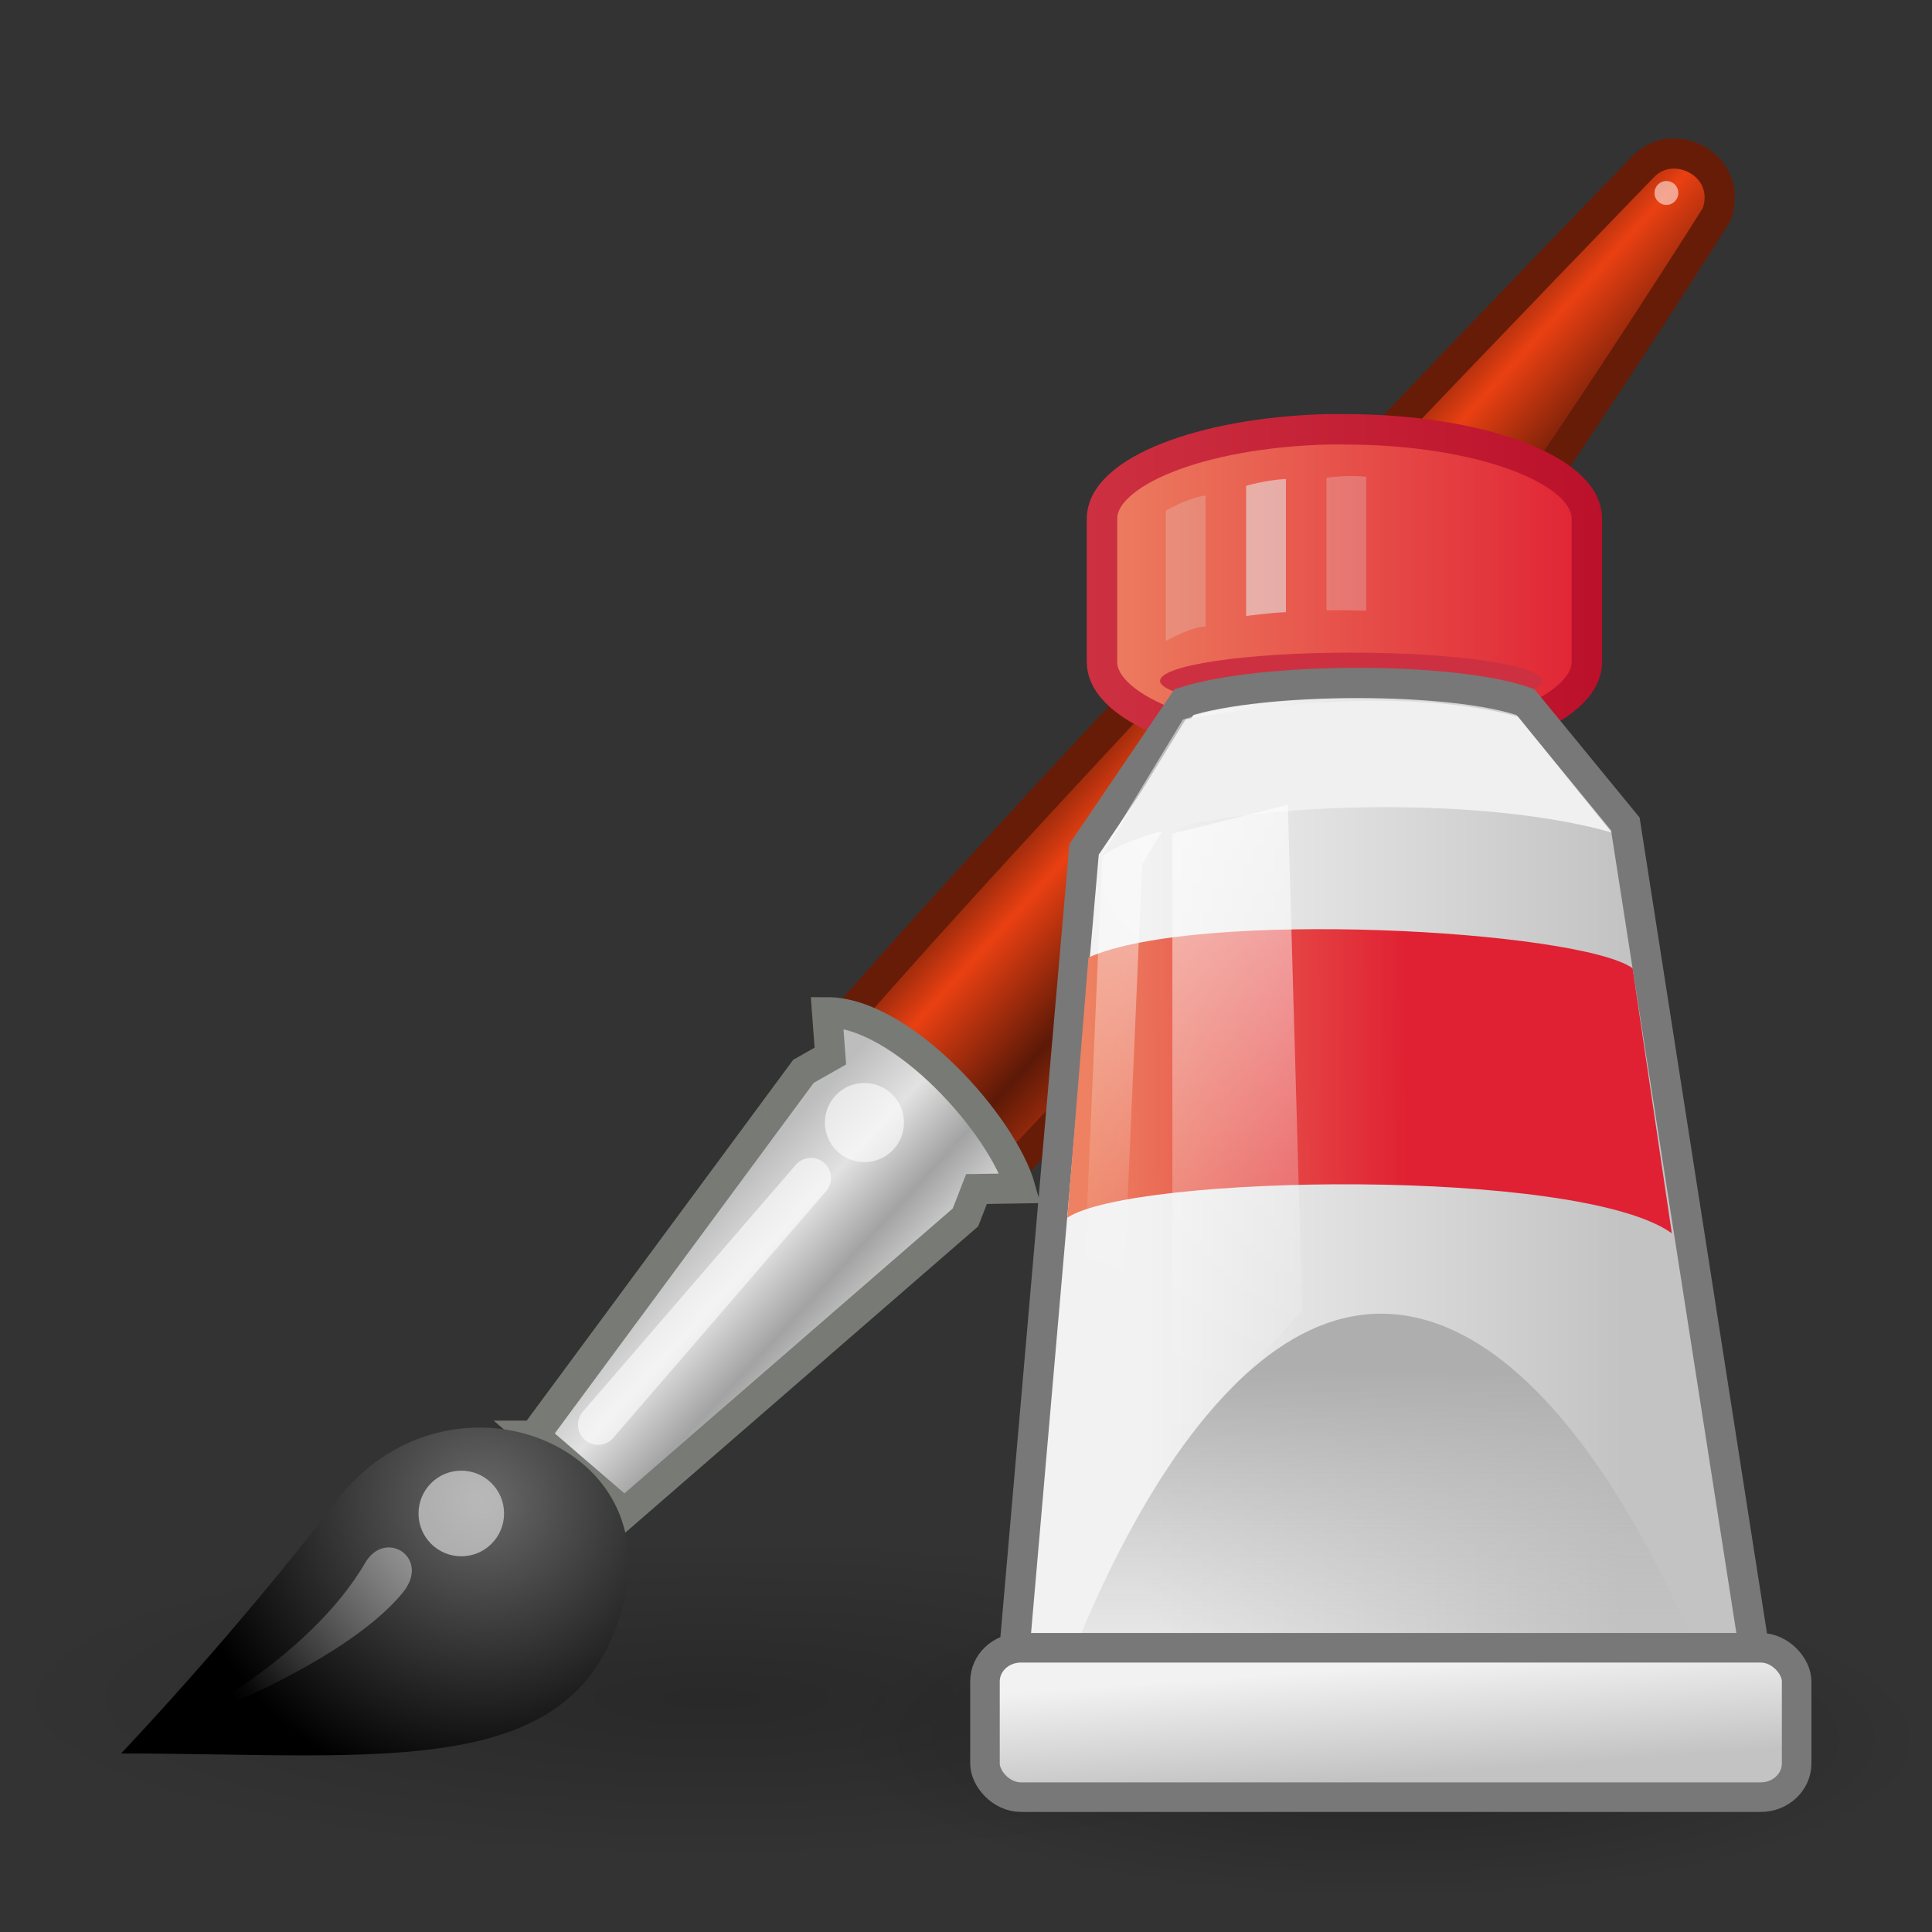 <?xml version="1.0" encoding="UTF-8" standalone="no"?>
<!-- Created with Inkscape (http://www.inkscape.org/) -->

<svg
   xmlns:dc="http://purl.org/dc/elements/1.1/"
   xmlns:cc="http://creativecommons.org/ns#"
   xmlns:rdf="http://www.w3.org/1999/02/22-rdf-syntax-ns#"
   xmlns:svg="http://www.w3.org/2000/svg"
   xmlns="http://www.w3.org/2000/svg"
   xmlns:xlink="http://www.w3.org/1999/xlink"
   xmlns:sodipodi="http://sodipodi.sourceforge.net/DTD/sodipodi-0.dtd"
   xmlns:inkscape="http://www.inkscape.org/namespaces/inkscape"
   version="1.0"
   width="64"
   height="64"
   id="svg11300"
   inkscape:version="0.47pre4 r22446"
   sodipodi:docname="applications-graphics.svg">
  <rect width="100%" height="100%" fill="#333333" stroke="none"/>
  <sodipodi:namedview
     pagecolor="#ffffff"
     bordercolor="#666666"
     borderopacity="1"
     objecttolerance="10"
     gridtolerance="10"
     guidetolerance="10"
     inkscape:pageopacity="0"
     inkscape:pageshadow="2"
     inkscape:window-width="659"
     inkscape:window-height="489"
     id="namedview79"
     showgrid="false"
     inkscape:zoom="41.7193"
     inkscape:cx="45.997909"
     inkscape:cy="41.351332"
     inkscape:window-x="0"
     inkscape:window-y="24"
     inkscape:window-maximized="0"
     inkscape:current-layer="svg11300" />
  <defs
     id="defs3">
    <inkscape:perspective
       id="perspective83"
       inkscape:persp3d-origin="32 : 21.333333 : 1"
       inkscape:vp_z="64 : 32 : 1"
       inkscape:vp_y="0 : 1000 : 0"
       inkscape:vp_x="0 : 32 : 1"
       sodipodi:type="inkscape:persp3d" />
    <linearGradient
       id="linearGradient6468">
      <stop
         offset="0"
         style="stop-color:#cd8033;stop-opacity:1"
         id="stop6470" />
      <stop
         offset="1"
         style="stop-color:#bb5e12;stop-opacity:1"
         id="stop6472" />
    </linearGradient>
    <linearGradient
       id="linearGradient6939">
      <stop
         offset="0"
         style="stop-color:#bdbdbd;stop-opacity:1"
         id="stop6941" />
      <stop
         offset="0.333"
         style="stop-color:#e2e2e2;stop-opacity:1"
         id="stop6947" />
      <stop
         offset="0.667"
         style="stop-color:#a3a3a3;stop-opacity:1"
         id="stop6949" />
      <stop
         offset="1"
         style="stop-color:#ddd;stop-opacity:1"
         id="stop6943" />
    </linearGradient>
    <linearGradient
       id="linearGradient6951">
      <stop
         offset="0"
         style="stop-color:#6e3d09;stop-opacity:1"
         id="stop6953" />
      <stop
         offset="0.242"
         style="stop-color:#ea8113;stop-opacity:1"
         id="stop6959" />
      <stop
         offset="0.621"
         style="stop-color:#5c3307;stop-opacity:1"
         id="stop6961" />
      <stop
         offset="1"
         style="stop-color:#e07c12;stop-opacity:1"
         id="stop6955" />
    </linearGradient>
    <linearGradient
       id="linearGradient6963">
      <stop
         offset="0"
         style="stop-color:#696969;stop-opacity:1"
         id="stop6965" />
      <stop
         offset="1"
         style="stop-color:black;stop-opacity:1"
         id="stop6967" />
    </linearGradient>
    <linearGradient
       id="linearGradient6975">
      <stop
         offset="0"
         style="stop-color:black;stop-opacity:1"
         id="stop6977" />
      <stop
         offset="1"
         style="stop-color:black;stop-opacity:0"
         id="stop6979" />
    </linearGradient>
    <linearGradient
       id="linearGradient2446">
      <stop
         offset="0"
         style="stop-color:white;stop-opacity:1"
         id="stop2448" />
      <stop
         offset="1"
         style="stop-color:white;stop-opacity:0"
         id="stop2450" />
    </linearGradient>
    <linearGradient
       id="linearGradient6629">
      <stop
         offset="0"
         style="stop-color:#aeaeae;stop-opacity:1"
         id="stop6631" />
      <stop
         offset="1"
         style="stop-color:#c4c4c4;stop-opacity:0"
         id="stop6633" />
    </linearGradient>
    <linearGradient
       id="linearGradient6651">
      <stop
         offset="0"
         style="stop-color:#f2f2f2;stop-opacity:1"
         id="stop6653" />
      <stop
         offset="1"
         style="stop-color:#c3c3c3;stop-opacity:1"
         id="stop6655" />
    </linearGradient>
    <linearGradient
       id="linearGradient6835">
      <stop
         offset="0"
         style="stop-color:white;stop-opacity:1"
         id="stop6837" />
      <stop
         offset="1"
         style="stop-color:white;stop-opacity:0"
         id="stop6839" />
    </linearGradient>
    <linearGradient
       id="linearGradient4103">
      <stop
         offset="0"
         style="stop-color:#edd563;stop-opacity:1"
         id="stop4105" />
      <stop
         offset="1"
         style="stop-color:#e08223;stop-opacity:1"
         id="stop4107" />
    </linearGradient>
    <linearGradient
       id="linearGradient5113">
      <stop
         offset="0"
         style="stop-color:white;stop-opacity:1"
         id="stop5115" />
      <stop
         offset="1"
         style="stop-color:white;stop-opacity:0"
         id="stop5117" />
    </linearGradient>
    <radialGradient
       gradientTransform="matrix(1.634,0,0,0.369,-20.194,40.642)"
       gradientUnits="userSpaceOnUse"
       xlink:href="#linearGradient6975"
       id="radialGradient8402"
       fy="42.343"
       fx="26.782"
       r="14.407"
       cy="42.343"
       cx="26.782" />
    <linearGradient
       gradientTransform="matrix(0.878,0,0,0.58,-17.325,11.014)"
       gradientUnits="userSpaceOnUse"
       xlink:href="#linearGradient4103"
       id="linearGradient8408"
       y2="2.316"
       x2="67.466"
       y1="2.316"
       x1="52.718" />
    <linearGradient
       gradientTransform="matrix(0.719,0,0,0.719,-7.696,9.472)"
       gradientUnits="userSpaceOnUse"
       xlink:href="#linearGradient6651"
       id="linearGradient8410"
       y2="24.245"
       x2="69.691"
       y1="24.245"
       x1="53.169" />
    <linearGradient
       gradientTransform="matrix(0.889,0,0,0.719,-18.298,9.472)"
       gradientUnits="userSpaceOnUse"
       xlink:href="#linearGradient6629"
       id="linearGradient8412"
       y2="41.459"
       x2="61.872"
       y1="29.615"
       x1="61.872" />
    <linearGradient
       gradientTransform="matrix(0.704,0,0,0.719,-1.045,-22.425)"
       gradientUnits="userSpaceOnUse"
       xlink:href="#linearGradient4103"
       id="linearGradient8414"
       y2="64.52"
       x2="54.065"
       y1="64.564"
       x1="42.816" />
    <linearGradient
       gradientTransform="matrix(0.746,0,0,0.73,-8.964,8.885)"
       gradientUnits="userSpaceOnUse"
       xlink:href="#linearGradient6651"
       id="linearGradient8418"
       y2="43.87"
       x2="60.441"
       y1="40.12"
       x1="60.169" />
    <linearGradient
       gradientTransform="matrix(0.719,0,0,0.719,-1.897,-20.686)"
       gradientUnits="userSpaceOnUse"
       xlink:href="#linearGradient6835"
       id="linearGradient8420"
       y2="74.5"
       x2="48.25"
       y1="52"
       x1="48.25" />
    <linearGradient
       gradientTransform="matrix(1.018,0,0,0.999,-0.769,0.009)"
       gradientUnits="userSpaceOnUse"
       xlink:href="#linearGradient6468"
       id="linearGradient6474"
       y2="11.359"
       x2="42"
       y1="11.359"
       x1="29.143" />
    <linearGradient
       gradientTransform="matrix(1.134,0,0,1.134,-0.556,8.888)"
       gradientUnits="userSpaceOnUse"
       xlink:href="#linearGradient2446"
       id="linearGradient5652"
       y2="42.282"
       x2="7.752"
       y1="37.752"
       x1="13.236" />
    <radialGradient
       gradientTransform="matrix(1.323,0,0,1.29,-4.423,4.113)"
       gradientUnits="userSpaceOnUse"
       xlink:href="#linearGradient6963"
       id="radialGradient5658"
       fy="35.357"
       fx="15.415"
       r="7.579"
       cy="35.357"
       cx="15.415" />
    <linearGradient
       gradientTransform="matrix(1.33,0,0,1.331,-3.524,1.493)"
       gradientUnits="userSpaceOnUse"
       xlink:href="#linearGradient6939"
       id="linearGradient5662"
       y2="33.439"
       x2="23.109"
       y1="30.001"
       x1="19.395" />
    <linearGradient
       gradientTransform="matrix(1.33,0,0,1.331,-3.524,1.493)"
       gradientUnits="userSpaceOnUse"
       xlink:href="#linearGradient6951"
       id="linearGradient5665"
       y2="23.743"
       x2="33.437"
       y1="18.868"
       x1="28.059" />
    <radialGradient
       gradientTransform="matrix(1.246,0,0,0.369,12.529,41.973)"
       gradientUnits="userSpaceOnUse"
       xlink:href="#linearGradient6975"
       id="radialGradient5668"
       fy="42.343"
       fx="26.782"
       r="14.407"
       cy="42.343"
       cx="26.782" />
    <radialGradient
       gradientTransform="matrix(1,0,0,1.579,0,-15.431)"
       gradientUnits="userSpaceOnUse"
       xlink:href="#linearGradient5113"
       id="radialGradient6440"
       fy="20.34"
       fx="31.411"
       r="7.989"
       cy="20.34"
       cx="31.411" />
    <linearGradient
       gradientTransform="matrix(1.33,0,0,1.331,-3.524,1.493)"
       gradientUnits="userSpaceOnUse"
       xlink:href="#linearGradient6951-735"
       id="linearGradient5665-998"
       y2="23.743"
       x2="33.437"
       y1="18.868"
       x1="28.059" />
    <linearGradient
       id="linearGradient6951-735">
      <stop
         offset="0"
         style="stop-color:#6e1e08;stop-opacity:1"
         id="stop3135" />
      <stop
         offset="0.242"
         style="stop-color:#ea4012;stop-opacity:1"
         id="stop3137" />
      <stop
         offset="0.621"
         style="stop-color:#5c1907;stop-opacity:1"
         id="stop3139" />
      <stop
         offset="1"
         style="stop-color:#e03e11;stop-opacity:1"
         id="stop3141" />
    </linearGradient>
    <linearGradient
       gradientTransform="matrix(0.704,0,0,0.719,-1.045,-22.425)"
       gradientUnits="userSpaceOnUse"
       xlink:href="#linearGradient4103-48"
       id="linearGradient8414-299"
       y2="64.52"
       x2="54.065"
       y1="64.564"
       x1="42.816" />
    <linearGradient
       id="linearGradient4103-48">
      <stop
         offset="0"
         style="stop-color:#edab62;stop-opacity:1"
         id="stop3315" />
      <stop
         offset="1"
         style="stop-color:#e04922;stop-opacity:1"
         id="stop3317" />
    </linearGradient>
    <linearGradient
       gradientTransform="matrix(0.878,0,0,0.58,-17.325,11.014)"
       gradientUnits="userSpaceOnUse"
       xlink:href="#linearGradient4103-646"
       id="linearGradient8408-214"
       y2="2.316"
       x2="67.466"
       y1="2.316"
       x1="52.718" />
    <linearGradient
       id="linearGradient4103-646">
      <stop
         offset="0"
         style="stop-color:#edab62;stop-opacity:1"
         id="stop3321" />
      <stop
         offset="1"
         style="stop-color:#e04922;stop-opacity:1"
         id="stop3323" />
    </linearGradient>
    <linearGradient
       gradientTransform="matrix(1.018,0,0,0.999,-0.769,0.009)"
       gradientUnits="userSpaceOnUse"
       xlink:href="#linearGradient6468-307"
       id="linearGradient6474-650"
       y2="11.359"
       x2="42"
       y1="11.359"
       x1="29.143" />
    <linearGradient
       id="linearGradient6468-307">
      <stop
         offset="0"
         style="stop-color:#cd5132;stop-opacity:1"
         id="stop3327" />
      <stop
         offset="1"
         style="stop-color:#bb2b11;stop-opacity:1"
         id="stop3329" />
    </linearGradient>
    <linearGradient
       gradientTransform="matrix(0.704,0,0,0.719,-1.045,-22.425)"
       gradientUnits="userSpaceOnUse"
       xlink:href="#linearGradient4103-48-73"
       id="linearGradient8414-299-8"
       y2="64.52"
       x2="54.065"
       y1="64.564"
       x1="42.816" />
    <linearGradient
       id="linearGradient4103-48-73">
      <stop
         offset="0"
         style="stop-color:#ed8161;stop-opacity:1"
         id="stop3873" />
      <stop
         offset="1"
         style="stop-color:#e02133;stop-opacity:1"
         id="stop3875" />
    </linearGradient>
    <linearGradient
       gradientTransform="matrix(0.878,0,0,0.58,-17.325,11.014)"
       gradientUnits="userSpaceOnUse"
       xlink:href="#linearGradient4103-646-236"
       id="linearGradient8408-214-940"
       y2="2.316"
       x2="67.466"
       y1="2.316"
       x1="52.718" />
    <linearGradient
       id="linearGradient4103-646-236">
      <stop
         offset="0"
         style="stop-color:#ed8161;stop-opacity:1"
         id="stop3879" />
      <stop
         offset="1"
         style="stop-color:#e02133;stop-opacity:1"
         id="stop3881" />
    </linearGradient>
    <linearGradient
       gradientTransform="matrix(1.018,0,0,0.999,-0.769,0.009)"
       gradientUnits="userSpaceOnUse"
       xlink:href="#linearGradient6468-307-992"
       id="linearGradient6474-650-150"
       y2="11.359"
       x2="42"
       y1="11.359"
       x1="29.143" />
    <linearGradient
       id="linearGradient6468-307-992">
      <stop
         offset="0"
         style="stop-color:#cd3141;stop-opacity:1"
         id="stop3885" />
      <stop
         offset="1"
         style="stop-color:#bb102a;stop-opacity:1"
         id="stop3887" />
    </linearGradient>
  </defs>
  <path
     style="opacity:0.3;fill:url(#radialGradient5668);fill-opacity:1;fill-rule:nonzero;stroke:none;stroke-width:1;marker:none;visibility:visible;display:inline;overflow:visible"
     id="path6901"
     d="M 63.86,57.617 C 63.86,60.557 55.821,62.94 45.905,62.94 35.989,62.94 27.95,60.557 27.95,57.617 c 0,-2.94 8.039,-5.323 17.955,-5.323 9.916,0 17.955,2.383 17.955,5.323 z" />
  <path
     style="fill:url(#linearGradient5665-998);fill-opacity:1;fill-rule:nonzero;stroke:#671c07;stroke-width:1;stroke-linecap:round;stroke-linejoin:miter;stroke-miterlimit:4;stroke-opacity:1;stroke-dasharray:none;stroke-dashoffset:0;marker:none;visibility:visible;display:inline;overflow:visible"
     id="path6937"
     d="m 27.809,33.95 5.408,5.058 C 42.776,29.609 56.868,7.1 56.868,7.1 57.439,5.47 55.422,4.444 54.412,5.542 c 0,0 -18.208,18.76 -26.603,28.408 z" />
  <path
     style="fill:url(#linearGradient5662);fill-opacity:1;fill-rule:nonzero;stroke:#787a75;stroke-width:1;stroke-linecap:round;stroke-linejoin:miter;stroke-miterlimit:4;stroke-opacity:1;stroke-dasharray:none;stroke-dashoffset:0;marker:none;visibility:visible;display:inline;overflow:visible"
     id="path6935"
     d="m 17.699,47.559 2.988,2.573 11.295,-9.804 0.366,-0.939 1.456,-0.024 c -0.582,-2.079 -3.912,-5.833 -6.406,-5.833 l 0.109,1.451 -0.891,0.506 -8.916,12.07 z" />
  <path
     style="opacity:0.2;fill:url(#radialGradient8402);fill-opacity:1;fill-rule:nonzero;stroke:none;stroke-width:1;marker:none;visibility:visible;display:inline;overflow:visible"
     id="path6973"
     d="m 47.089,56.286 c 0,2.94 -10.537,5.323 -23.535,5.323 -12.998,0 -23.535,-2.383 -23.535,-5.323 0,-2.94 10.537,-5.323 23.535,-5.323 12.998,0 23.535,2.383 23.535,5.323 z" />
  <path
     style="fill:url(#radialGradient5658);fill-opacity:1;fill-rule:nonzero;stroke:none;stroke-width:0.2;marker:none;visibility:visible;display:inline;overflow:visible"
     id="path6933"
     d="m 4.01,58.086 c 8.785,0 15.452,1.047 16.714,-5.348 1.017,-5.154 -6.065,-7.623 -9.575,-3.022 -3.381,4.432 -7.14,8.371 -7.14,8.371 z" />
  <path
     style="opacity:0.528;fill:white;fill-opacity:1;fill-rule:nonzero;stroke:none;stroke-width:1;marker:none;visibility:visible;display:inline;overflow:visible"
     id="path6971"
     d="m 16.698,50.136 c 2.21e-4,0.783 -0.634,1.418 -1.417,1.418 -0.783,0 -1.417,-0.635 -1.417,-1.418 -2.2e-4,-0.783 0.634,-1.418 1.417,-1.418 0.783,0 1.417,0.635 1.417,1.418 z" />
  <path
     style="opacity:0.6;fill:white;fill-opacity:1;fill-rule:nonzero;stroke:none;stroke-width:1;marker:none;visibility:visible;display:inline;overflow:visible"
     id="path6983"
     d="m 29.945,37.186 c 2.04e-4,0.724 -0.586,1.311 -1.31,1.311 -0.724,0 -1.31,-0.587 -1.31,-1.311 -2.03e-4,-0.724 0.586,-1.311 1.31,-1.311 0.724,0 1.31,0.587 1.31,1.311 z" />
  <path
     style="opacity:0.6;fill:none;stroke:white;stroke-width:1.33;stroke-linecap:round;stroke-linejoin:round;stroke-miterlimit:4;stroke-opacity:1;stroke-dasharray:none;stroke-dashoffset:0;marker:none;visibility:visible;display:inline;overflow:visible"
     id="path6985"
     d="m 26.864,39.022 -7.053,8.175" />
  <path
     style="opacity:0.428;fill:url(#linearGradient5652);fill-opacity:1;fill-rule:nonzero;stroke:none;stroke-width:1;marker:none;visibility:visible;display:inline;overflow:visible"
     id="path1571"
     d="m 5.757,57.214 c 0,0 4.444,-2.185 6.337,-5.439 0.67,-1.151 2.187,-0.169 1.252,0.977 -2.019,2.476 -7.59,4.461 -7.59,4.461 z" />
  <path
     style="opacity:0.533;fill:white;fill-opacity:1;fill-rule:nonzero;stroke:none;stroke-width:1;marker:none;visibility:visible;display:inline;overflow:visible"
     id="path2454"
     d="m 55.597,6.392 c 6.3e-5,0.219 -0.177,0.396 -0.395,0.396 -0.218,0 -0.396,-0.177 -0.395,-0.396 -6.2e-5,-0.219 0.177,-0.396 0.395,-0.396 0.218,0 0.396,0.177 0.395,0.396 z" />
  <g
     id="g7038"
     transform="matrix(1.33,0,0,1.331,-2.623,4.435)">
    <path
       style="fill:url(#linearGradient8408-214-940);fill-opacity:1;fill-rule:nonzero;stroke:url(#linearGradient6474-650-150);stroke-width:0.758;stroke-linecap:round;stroke-linejoin:miter;stroke-miterlimit:4;stroke-opacity:1;stroke-dasharray:none;stroke-dashoffset:0;marker:none;visibility:visible;display:inline;overflow:visible"
       id="path6659"
       d="m 35.006,7.353 c -3.114,0.087 -5.586,1.055 -5.586,2.223 0,0.277 0,3.29 0,3.567 0,1.225 2.72,2.223 6.051,2.223 3.331,0 6.025,-0.998 6.025,-2.223 0,-0.277 0,-3.29 0,-3.567 0,-1.225 -2.694,-2.223 -6.025,-2.223 -0.156,0 -0.312,-0.004 -0.465,0 z" />
    <path
       style="fill:#cd3141;fill-opacity:1;fill-rule:nonzero;stroke:none;stroke-width:1;marker:none;visibility:visible;display:inline;overflow:visible"
       id="path6729"
       transform="matrix(0.886,0,0,0.469,-10.444,-9.719)"
       d="m 57.375,49.75 c 0,0.828 -2.406,1.5 -5.375,1.5 -2.969,0 -5.375,-0.672 -5.375,-1.5 0,-0.828 2.406,-1.5 5.375,-1.5 2.969,0 5.375,0.672 5.375,1.5 z" />
    <path
       style="fill:url(#linearGradient8410);fill-opacity:1;fill-rule:nonzero;stroke:#787878;stroke-width:0.752;stroke-linecap:round;stroke-linejoin:miter;stroke-miterlimit:4;stroke-opacity:1;stroke-dasharray:none;stroke-dashoffset:0;marker:none;visibility:visible;display:inline;overflow:visible"
       id="path6617"
       d="m 27.115,39.155 1.858,-21.349 2.487,-3.664 c 1.971,-0.635 6.726,-0.635 8.507,0 l 2.487,3.032 3.429,21.946 -18.768,0.035 z" />
    <path
       style="fill:url(#linearGradient8412);fill-opacity:1;fill-rule:nonzero;stroke:none;stroke-width:1;marker:none;visibility:visible;display:inline;overflow:visible"
       id="path6619"
       d="m 28.302,38.896 c 0,0 3.117,-9.532 8.066,-9.532 5.107,0 8.47,9.913 8.47,9.913 l -16.536,-0.381 z" />
    <path
       style="fill:url(#linearGradient8414-299-8);fill-opacity:1;fill-rule:nonzero;stroke:none;stroke-width:1;marker:none;visibility:visible;display:inline;overflow:visible"
       id="path6641"
       d="m 29.082,20.499 -0.526,6.475 c 1.627,-1.078 12.755,-1.264 15.056,0.388 L 42.635,20.764 C 41.266,19.811 31.787,19.286 29.082,20.499 z" />
    <path
       style="opacity:0.6;fill:none;stroke:url(#radialGradient6440);stroke-width:1;stroke-linecap:round;stroke-linejoin:miter;stroke-miterlimit:4;stroke-opacity:1;stroke-dasharray:none;stroke-dashoffset:0;marker:none;visibility:visible;display:inline;overflow:visible"
       id="path6670"
       d="m 29.049,38.222 0.877,-20.194 1.84,-3.033 c 1.819,-0.592 6.205,-0.592 7.848,0 L 41.575,17.528 44.027,38.776 29.049,38.222 z" />
    <rect
       style="fill:url(#linearGradient8418);fill-opacity:1;fill-rule:nonzero;stroke:#787878;stroke-width:0.736;stroke-linecap:round;stroke-linejoin:miter;stroke-miterlimit:4;stroke-opacity:1;stroke-dasharray:none;stroke-dashoffset:0;marker:none;visibility:visible;display:inline;overflow:visible"
       id="rect5742"
       y="37.678"
       x="26.505"
       ry="0.837"
       rx="0.895"
       height="3.718"
       width="20.216" />
    <path
       style="fill:#f0f0f0;fill-opacity:1;fill-rule:nonzero;stroke:none;stroke-width:1;marker:none;visibility:visible;display:inline;overflow:visible"
       id="path6668"
       d="m 29.395,17.996 c 1.875,-1.366 9.098,-1.655 12.72,-0.607 l -2.337,-2.886 c -2.478,-0.667 -5.924,-0.376 -8.275,0.069 l -2.107,3.423 z" />
    <path
       style="opacity:0.6;fill:url(#linearGradient8420);fill-opacity:1;fill-rule:nonzero;stroke:none;stroke-width:1;marker:none;visibility:visible;display:inline;overflow:visible"
       id="path6833"
       d="m 31.173,17.416 0,15.457 3.235,-3.595 -0.359,-12.581 -2.876,0.719 z" />
    <g
       style="opacity:0.578"
       id="g7033">
      <path
         style="opacity:0.411;fill:#e6e7e6;fill-opacity:1;fill-rule:nonzero;stroke:none;stroke-width:1;marker:none;visibility:visible;display:inline;overflow:visible"
         id="path6666"
         d="m 31.009,9.381 0,3.24 c 0,0 0.611,-0.348 0.991,-0.361 L 32,9 c -0.482,0.069 -0.991,0.381 -0.991,0.381 z" />
      <path
         style="fill:#e6e7e6;fill-opacity:1;fill-rule:nonzero;stroke:none;stroke-width:1;marker:none;visibility:visible;display:inline;overflow:visible"
         id="path7029"
         d="m 33.009,8.76 0,3.24 c 0,0 0.611,-0.083 0.991,-0.096 l 0,-3.315 c -0.512,0.026 -0.991,0.171 -0.991,0.171 z" />
      <path
         style="opacity:0.444;fill:#e6e7e6;fill-opacity:1;fill-rule:nonzero;stroke:none;stroke-width:1;marker:none;visibility:visible;display:inline;overflow:visible"
         id="path7031"
         d="m 35.009,8.561 0,3.295 c 0,0 0.556,-0.005 0.991,0.014 l 0,-3.337 c -0.501,-0.052 -0.991,0.027 -0.991,0.027 z" />
    </g>
  </g>
</svg>
